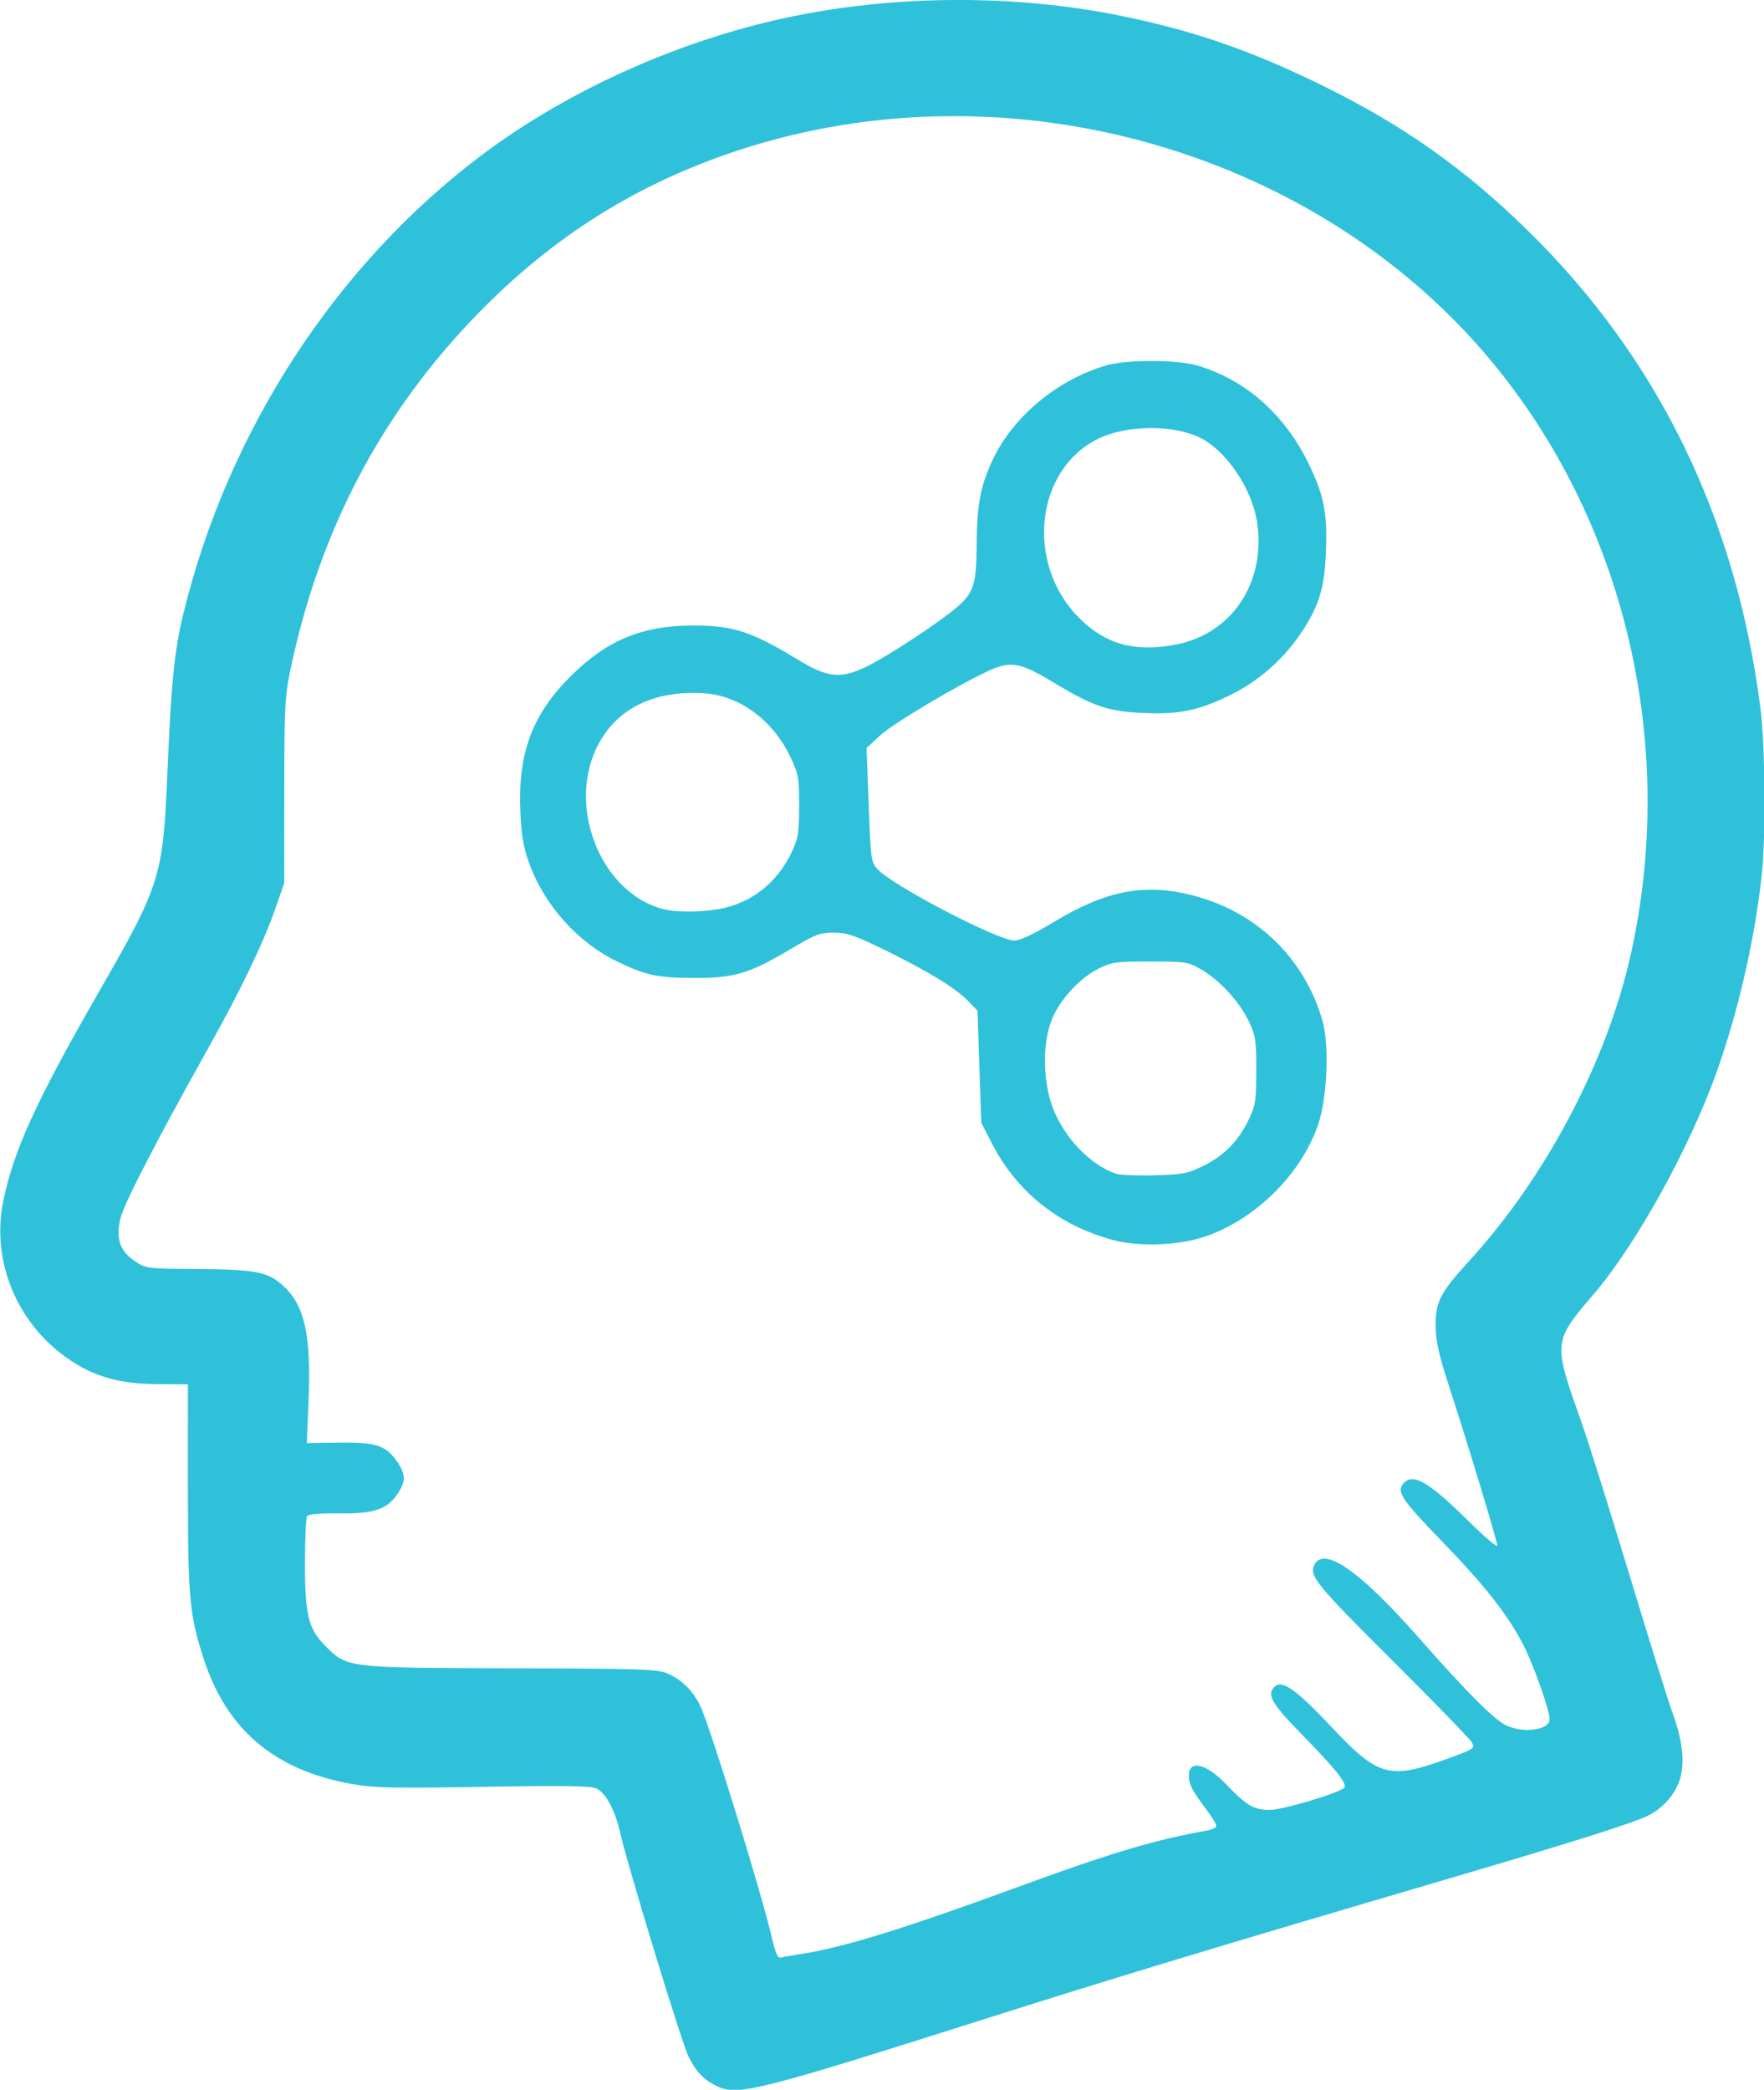 <?xml version="1.0" encoding="UTF-8" standalone="no"?>
<svg
   xmlns:dc="http://purl.org/dc/elements/1.1/"
   xmlns:cc="http://creativecommons.org/ns#"
   xmlns:rdf="http://www.w3.org/1999/02/22-rdf-syntax-ns#"
   xmlns:svg="http://www.w3.org/2000/svg"
   xmlns="http://www.w3.org/2000/svg"
   xmlns:sodipodi="http://sodipodi.sourceforge.net/DTD/sodipodi-0.dtd"
   xmlns:inkscape="http://www.inkscape.org/namespaces/inkscape"
   version="1.1"
   id="svg2"
   width="1148.263"
   height="1359.85"
   viewBox="0 0 1148.263 1359.85"
   sodipodi:docname="nuestros-conocimientos.svg"
   inkscape:version="1.0.1 (3bc2e813f5, 2020-09-07)">
  <defs
     id="defs6" />
  <sodipodi:namedview
     pagecolor="#ffffff"
     bordercolor="#666666"
     borderopacity="1"
     objecttolerance="10"
     gridtolerance="10"
     guidetolerance="10"
     inkscape:pageopacity="0"
     inkscape:pageshadow="2"
     inkscape:window-width="1920"
     inkscape:window-height="1017"
     id="namedview4"
     showgrid="false"
     fit-margin-top="0"
     fit-margin-left="0"
     fit-margin-right="0"
     fit-margin-bottom="0"
     inkscape:zoom="0.38700475"
     inkscape:cx="755.66796"
     inkscape:cy="752.52333"
     inkscape:window-x="-8"
     inkscape:window-y="-8"
     inkscape:window-maximized="1"
     inkscape:current-layer="g10"
     inkscape:snap-bbox="true"
     inkscape:snap-center="false"
     inkscape:snap-object-midpoints="false"
     inkscape:snap-page="true"
     inkscape:snap-text-baseline="false"
     inkscape:snap-others="false"
     inkscape:snap-bbox-midpoints="true"
     inkscape:snap-bbox-edge-midpoints="true"
     inkscape:bbox-nodes="true"
     inkscape:bbox-paths="true" />
  <g
     inkscape:groupmode="layer"
     inkscape:label="Image"
     id="g10"
     transform="translate(-374.729,546.757)">
    <g
       id="g55"
       transform="matrix(1.962,0,0,1.962,-760.834,-477.505)">
      <path
         style="fill:#2fc1da;fill-opacity:1;fill-rule:evenodd;stroke-width:0.914"
         d="m 816.99,656.768 c -4.417,-1.995 -7.122,-4.719 -9.685,-9.754 -2.24,-4.4 -20.084,-62.734 -22.718,-74.267 -1.737,-7.605 -4.702,-13.229 -7.82,-14.834 -1.78,-0.916 -9.794,-1.042 -37.437,-0.588 -30.272,0.497 -36.357,0.37 -43.676,-0.916 -25.741,-4.523 -41.701,-18.002 -49.342,-41.673 -4.68,-14.5 -5.191,-20.072 -5.187,-56.641 l 0.003,-34.259 -10.053,-0.067 c -12.089,-0.081 -20.217,-2.232 -28.362,-7.506 -17.862,-11.568 -26.994,-32.755 -22.877,-53.076 3.449,-17.019 10.963,-33.394 32.526,-70.879 19.482,-33.867 20.515,-37.184 21.91,-70.37 1.312,-31.213 2.339,-41.435 5.431,-54.054 14.852,-60.606 50.705,-115.575 99.036,-151.845 29.28,-21.973 67.247,-38.778 104.309,-46.171 34.46,-6.874 72.815,-6.895 106.901,-0.061 24.345,4.882 43.654,11.529 67.56,23.258 26.779,13.139 47.326,27.659 68.379,48.325 43.033,42.239 68.774,95.031 76.898,157.709 1.658,12.789 1.904,43.155 0.456,56.184 -2.398,21.577 -7.841,45.187 -15.058,65.32 -8.944,24.951 -26.433,56.561 -40.375,72.975 -13.933,16.403 -13.886,15.904 -4.108,43.504 2.047,5.778 9.082,28.183 15.633,49.789 6.551,21.606 12.929,42.047 14.172,45.426 3.369,9.152 4.283,16.186 2.832,21.783 -1.337,5.152 -5.428,10.066 -10.572,12.696 -4.86,2.485 -24.768,8.774 -68.06,21.501 -75.963,22.332 -109,32.332 -153.935,46.596 -72.702,23.078 -80.053,24.932 -86.782,21.893 z m 26.487,-43.828 c 14.362,-2.077 34.623,-8.321 74.912,-23.083 28.877,-10.581 44.128,-15.108 60.524,-17.965 1.884,-0.328 3.426,-1.055 3.426,-1.615 0,-0.56 -1.577,-3.11 -3.505,-5.668 -4.572,-6.066 -5.631,-8.137 -5.631,-11.014 0,-5.36 5.815,-4.007 12.382,2.883 6.748,7.079 9.156,8.492 14.488,8.499 4.211,0.005 22.706,-5.489 24.63,-7.317 1.248,-1.186 -2.499,-5.94 -13.735,-17.427 -10.609,-10.847 -12.191,-13.701 -9.041,-16.316 2.419,-2.008 7.297,1.516 18.265,13.197 15.876,16.908 19.412,17.911 38.636,10.951 8.839,-3.2 9.29,-3.487 8.369,-5.337 -0.535,-1.075 -12.437,-13.351 -26.447,-27.279 -24.314,-24.171 -27.422,-27.888 -26.129,-31.255 2.784,-7.255 14.955,1.032 35.03,23.852 15.72,17.869 24.826,26.998 28.821,28.894 5.768,2.737 14.409,1.538 14.409,-2 0,-3.18 -5.428,-18.463 -8.918,-25.112 -5.253,-10.006 -12.66,-19.371 -27.152,-34.328 -13.312,-13.74 -14.935,-16.28 -12.166,-19.049 3.195,-3.195 8.413,-0.067 21.514,12.899 5.15,5.097 9.364,8.669 9.364,7.937 0,-1.486 -9.77,-33.76 -16.18,-53.45 -3.227,-9.913 -4.183,-14.228 -4.247,-19.185 -0.106,-8.163 1.43,-11.147 11.303,-21.952 25.292,-27.681 45.464,-65.938 53.382,-101.238 15.36,-68.487 -1.217,-141.313 -44.316,-194.683 C 1017.298,14.75 913.731,-14.988 823.835,14.526 790.146,25.586 762.166,43.157 737.033,69.035 c -31.718,32.658 -52.108,71.388 -61.814,117.415 -1.935,9.175 -2.092,12.18 -2.115,40.515 l -0.025,30.604 -3.005,8.635 c -3.988,11.463 -11.639,27.303 -22.803,47.215 -16.716,29.812 -27.556,50.891 -28.622,55.654 -1.466,6.551 -0.016,10.669 4.905,13.926 3.697,2.447 3.882,2.47 20.698,2.59 19.299,0.137 23.344,0.913 28.351,5.437 7.285,6.581 9.456,16.364 8.547,38.513 l -0.565,13.767 10.873,-0.141 c 12.285,-0.16 15.458,0.935 19.32,6.666 2.599,3.857 2.597,6.274 -0.009,10.186 -3.527,5.295 -7.799,6.754 -19.401,6.627 -6.592,-0.072 -10.28,0.246 -10.72,0.924 -0.369,0.569 -0.677,7.435 -0.685,15.257 -0.017,17.567 1.094,22.106 6.814,27.825 7.238,7.238 6.925,7.2 61.69,7.354 42.805,0.12 48.355,0.3 51.616,1.68 4.76,2.013 8.349,5.488 10.934,10.584 2.995,5.905 20.135,61.287 23.823,76.976 1.302,5.538 1.979,7.001 3.096,6.69 0.786,-0.219 3.28,-0.666 5.541,-0.993 z"
         id="path39" />
      <path
         style="fill:#2fc1da;fill-opacity:1;fill-rule:evenodd;stroke-width:0.914"
         d="m 947.918,375.94 c -18.019,-4.88 -31.917,-16.055 -40.238,-32.353 l -3.338,-6.538 -0.629,-18.568 -0.629,-18.568 -3.082,-3.196 c -4.122,-4.274 -13.38,-9.938 -27.625,-16.899 -10.118,-4.945 -12.47,-5.748 -16.905,-5.774 -4.714,-0.028 -5.984,0.462 -14.961,5.773 -13.082,7.74 -18.257,9.277 -31.146,9.248 -12.349,-0.027 -16.25,-0.849 -25.736,-5.424 -13.346,-6.436 -24.43,-18.897 -29.445,-33.1 -1.813,-5.133 -2.454,-9.029 -2.779,-16.864 -0.8,-19.323 3.994,-32.088 16.826,-44.807 12.017,-11.912 23.712,-16.719 40.672,-16.719 13.041,0 19.33,2.05 34.366,11.202 9.978,6.074 14.163,6.579 22.436,2.707 7.284,-3.408 25.716,-15.552 31.327,-20.638 4.9,-4.442 5.722,-7.376 5.794,-20.678 0.07,-12.953 1.388,-19.529 5.671,-28.29 6.825,-13.958 21.349,-25.873 37.237,-30.546 6.727,-1.978 23.588,-1.971 30.273,0.014 16.583,4.923 29.797,16.922 37.773,34.302 4.374,9.532 5.377,15.105 4.912,27.306 -0.474,12.452 -2.332,18.411 -8.614,27.625 -5.682,8.334 -13.865,15.491 -22.714,19.867 -10.787,5.334 -17.187,6.68 -29.234,6.151 -11.83,-0.52 -16.704,-2.183 -30.043,-10.253 -10.715,-6.483 -13.991,-7.074 -21.117,-3.812 -10.482,4.799 -31.971,17.587 -36.273,21.586 l -4.422,4.111 0.719,18.898 c 0.7,18.393 0.78,18.962 2.99,21.333 5.12,5.493 39.846,23.589 45.315,23.614 1.926,0.009 6.404,-2.12 13.829,-6.576 16.761,-10.057 29.57,-12.454 45.194,-8.458 21.315,5.451 37.136,20.678 43.216,41.592 2.355,8.101 1.551,26.097 -1.557,34.848 -5.936,16.714 -21.32,31.622 -38.21,37.028 -8.639,2.765 -21.449,3.133 -29.853,0.856 z m 30.222,-24.62 c 6.826,-3.36 11.683,-8.377 15.038,-15.532 2.182,-4.653 2.407,-6.161 2.407,-16.097 0,-9.982 -0.219,-11.43 -2.448,-16.187 -3.013,-6.429 -9.748,-13.776 -15.823,-17.261 -4.41,-2.53 -4.996,-2.621 -16.95,-2.629 -11.428,-0.008 -12.74,0.17 -17.025,2.305 -6.504,3.241 -13.232,10.646 -15.764,17.351 -2.762,7.314 -2.811,18.509 -0.117,27.068 3.327,10.572 12.641,20.719 21.72,23.661 1.406,0.456 7.185,0.685 12.844,0.509 9.345,-0.289 10.823,-0.582 16.117,-3.188 z M 817.501,266.168 c 10.593,-1.94 19.252,-8.779 23.986,-18.946 2.147,-4.61 2.415,-6.299 2.424,-15.234 0.009,-9.419 -0.174,-10.437 -2.915,-16.238 -5.754,-12.173 -16.888,-20.38 -28.65,-21.119 -17.04,-1.07 -29.604,5.37 -35.731,18.314 -9.675,20.443 2.153,48.43 22.553,53.364 4.214,1.019 12.332,0.956 18.332,-0.143 z m 151.206,-87.637 c 18.625,-3.532 29.944,-20.245 27.215,-40.183 -1.556,-11.364 -10.369,-24.433 -19.309,-28.632 -9.005,-4.23 -23.969,-4.046 -33.281,0.41 -21.112,10.102 -24.53,41.618 -6.463,59.583 8.746,8.697 18.397,11.371 31.838,8.822 z"
         id="path51" />
    </g>
  </g>
</svg>
